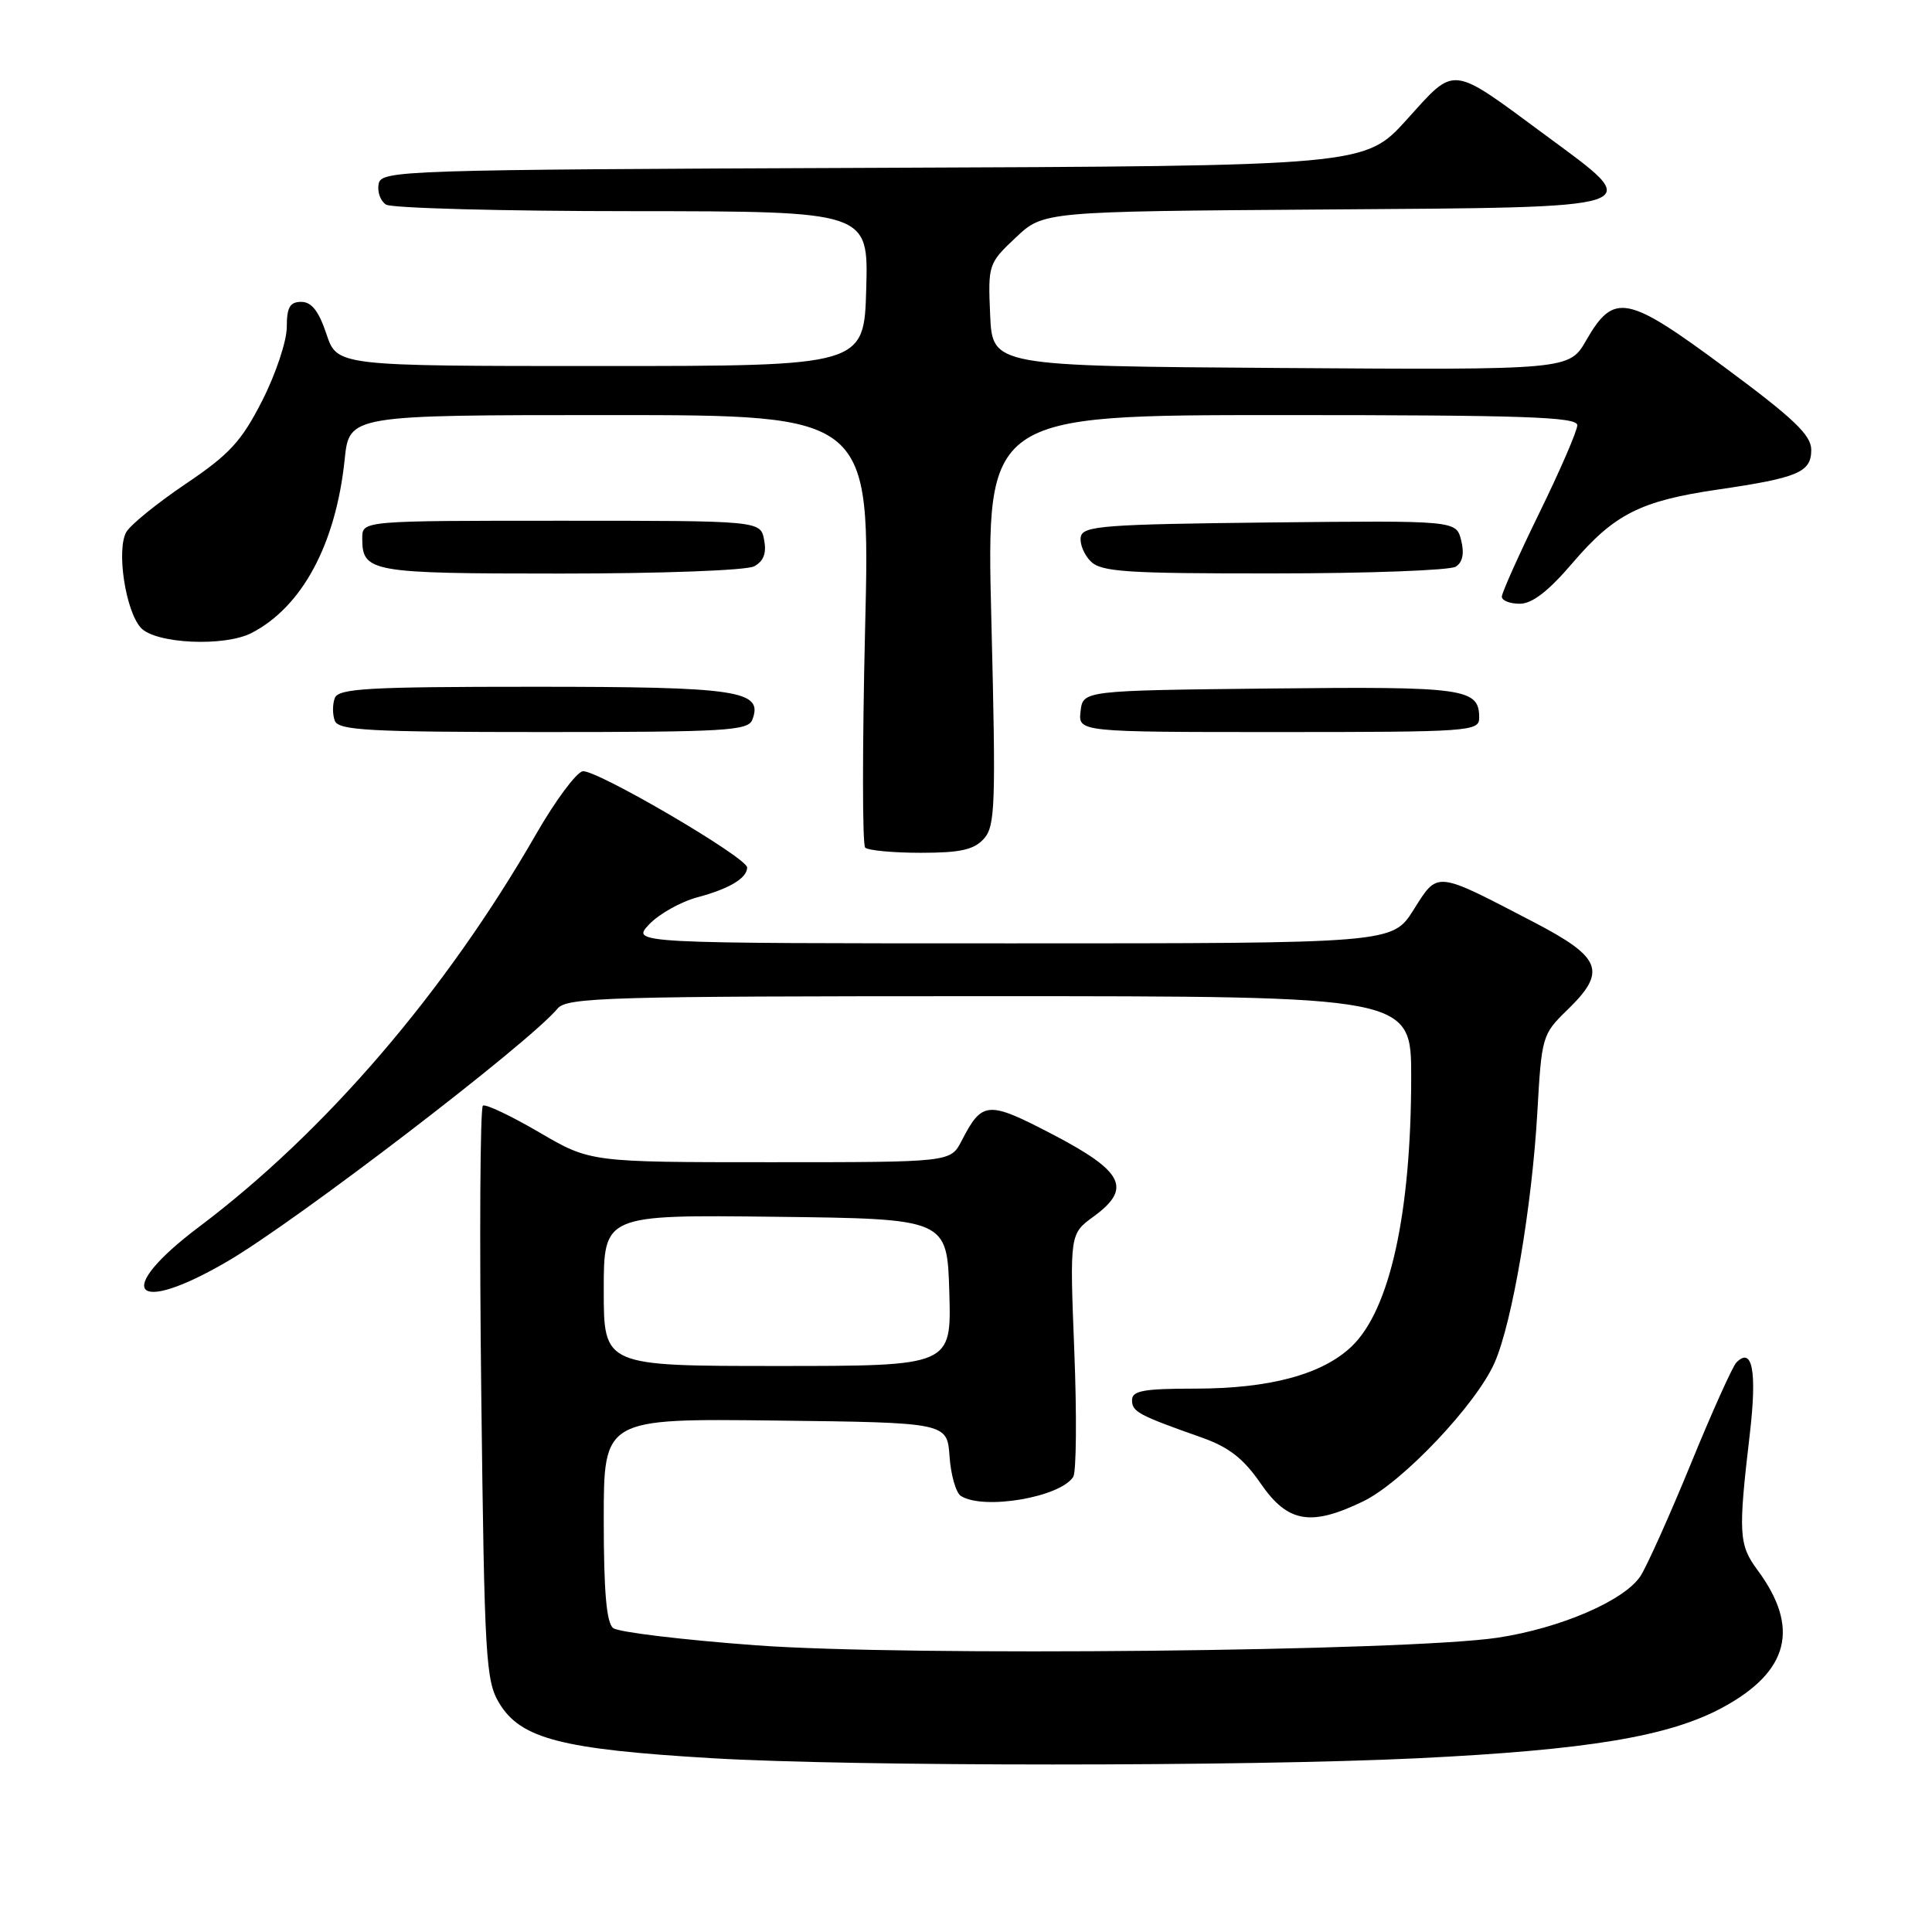 <?xml version="1.0" encoding="UTF-8" standalone="no"?>
<!DOCTYPE svg PUBLIC "-//W3C//DTD SVG 1.1//EN" "http://www.w3.org/Graphics/SVG/1.1/DTD/svg11.dtd" >
<svg xmlns="http://www.w3.org/2000/svg" xmlns:xlink="http://www.w3.org/1999/xlink" version="1.1" viewBox="0 0 256 256">
 <g >
 <path fill="currentColor"
d=" M 187.81 232.98 C 210.43 231.88 221.18 230.09 228.28 226.24 C 237.05 221.48 238.53 215.69 232.90 208.07 C 230.39 204.69 230.31 203.21 231.86 190.00 C 232.83 181.70 232.20 178.36 230.07 180.55 C 229.57 181.07 226.84 187.12 224.03 194.00 C 221.21 200.88 218.21 207.55 217.37 208.84 C 215.24 212.09 206.77 215.74 198.47 217.00 C 186.52 218.80 120.15 219.49 100.15 218.01 C 90.44 217.29 81.94 216.27 81.25 215.73 C 80.36 215.04 80.00 210.89 80.00 201.36 C 80.00 187.96 80.00 187.96 102.75 188.23 C 125.50 188.50 125.50 188.50 125.82 192.98 C 125.99 195.45 126.67 197.81 127.32 198.22 C 130.32 200.13 140.49 198.40 142.21 195.69 C 142.62 195.03 142.69 187.53 142.35 179.00 C 141.74 163.50 141.74 163.50 144.93 161.18 C 150.01 157.47 148.89 155.23 139.51 150.33 C 130.86 145.82 130.15 145.87 127.41 151.18 C 125.95 154.00 125.95 154.00 102.09 154.00 C 78.22 154.00 78.22 154.00 71.45 150.04 C 67.72 147.86 64.37 146.27 63.99 146.50 C 63.62 146.73 63.52 163.93 63.77 184.71 C 64.19 219.81 64.36 222.73 66.16 225.69 C 69.00 230.39 74.40 231.79 94.32 232.97 C 112.93 234.08 165.08 234.08 187.81 232.98 Z  M 180.64 198.93 C 185.84 196.42 195.67 186.03 198.06 180.52 C 200.40 175.15 203.00 159.84 203.71 147.31 C 204.27 137.37 204.36 137.04 207.64 133.86 C 212.97 128.70 212.27 126.89 203.18 122.16 C 190.09 115.35 190.57 115.39 187.31 120.55 C 184.50 125.00 184.50 125.00 134.08 125.00 C 83.65 125.00 83.65 125.00 86.01 122.49 C 87.31 121.11 90.20 119.49 92.43 118.89 C 96.64 117.77 99.00 116.35 99.00 114.95 C 99.00 113.63 78.89 101.87 77.20 102.20 C 76.35 102.37 73.58 106.10 71.05 110.50 C 59.02 131.44 43.13 149.95 26.38 162.56 C 14.91 171.19 17.61 174.46 30.15 167.13 C 39.32 161.78 70.09 138.21 73.87 133.65 C 75.12 132.15 80.38 132.00 131.12 132.00 C 187.00 132.00 187.00 132.00 186.99 142.75 C 186.98 160.81 184.16 173.56 179.11 178.40 C 175.22 182.12 168.25 184.00 158.34 184.00 C 151.54 184.00 150.00 184.28 150.00 185.52 C 150.00 187.07 150.82 187.51 159.26 190.49 C 162.84 191.76 164.78 193.27 167.06 196.59 C 170.63 201.77 173.69 202.30 180.64 198.93 Z  M 130.36 111.15 C 131.88 109.48 131.97 106.72 131.36 82.15 C 130.68 55.00 130.68 55.00 169.84 55.00 C 201.88 55.00 209.00 55.24 209.00 56.34 C 209.00 57.07 206.75 62.28 204.00 67.90 C 201.25 73.53 199.00 78.55 199.00 79.06 C 199.00 79.58 200.07 80.00 201.38 80.00 C 203.02 80.00 205.18 78.33 208.34 74.63 C 213.90 68.12 217.36 66.37 227.62 64.87 C 238.27 63.31 240.00 62.58 240.00 59.61 C 240.00 57.66 237.71 55.47 228.58 48.71 C 215.56 39.06 213.86 38.72 210.19 45.08 C 207.93 49.02 207.93 49.02 169.71 48.76 C 131.50 48.50 131.50 48.50 131.20 41.73 C 130.91 35.07 130.97 34.89 134.58 31.49 C 138.25 28.02 138.25 28.02 175.36 27.76 C 219.14 27.45 218.15 27.78 204.82 17.94 C 192.06 8.52 192.94 8.62 186.42 15.83 C 180.85 21.99 180.85 21.99 115.69 22.24 C 52.82 22.49 50.51 22.57 50.17 24.38 C 49.97 25.41 50.41 26.64 51.15 27.11 C 51.89 27.58 66.58 27.98 83.78 27.98 C 115.07 28.00 115.07 28.00 114.78 38.25 C 114.50 48.50 114.50 48.50 79.58 48.50 C 44.67 48.50 44.67 48.50 43.25 44.25 C 42.24 41.22 41.28 40.00 39.92 40.00 C 38.41 40.00 38.00 40.72 38.00 43.34 C 38.00 45.18 36.54 49.56 34.75 53.08 C 32.00 58.48 30.43 60.19 24.60 64.12 C 20.81 66.68 17.27 69.55 16.73 70.51 C 15.41 72.88 16.63 80.94 18.66 83.18 C 20.58 85.30 29.70 85.73 33.32 83.88 C 40.03 80.43 44.50 72.11 45.67 60.89 C 46.28 55.00 46.28 55.00 80.80 55.00 C 115.32 55.00 115.32 55.00 114.63 83.31 C 114.26 98.88 114.26 111.93 114.64 112.31 C 115.02 112.69 118.34 113.00 122.01 113.00 C 127.24 113.00 129.05 112.60 130.36 111.15 Z  M 99.69 95.36 C 101.17 91.50 97.87 91.00 70.78 91.00 C 48.73 91.00 44.85 91.22 44.36 92.50 C 44.05 93.33 44.05 94.67 44.36 95.50 C 44.85 96.78 48.87 97.00 72.00 97.00 C 96.19 97.00 99.13 96.83 99.69 95.36 Z  M 196.00 95.12 C 196.00 91.21 194.22 90.95 168.38 91.23 C 143.50 91.50 143.50 91.50 143.18 94.25 C 142.87 97.00 142.87 97.00 169.43 97.00 C 194.76 97.00 196.00 96.91 196.00 95.12 Z  M 99.93 75.04 C 101.19 74.36 101.59 73.30 101.25 71.54 C 100.77 69.00 100.77 69.00 74.38 69.00 C 48.00 69.00 48.00 69.00 48.00 71.30 C 48.00 75.82 49.01 76.00 74.27 76.00 C 87.68 76.00 98.92 75.58 99.93 75.04 Z  M 192.89 75.09 C 193.81 74.51 194.05 73.33 193.61 71.59 C 192.95 68.97 192.95 68.97 168.24 69.23 C 146.33 69.47 143.49 69.68 143.21 71.13 C 143.04 72.02 143.63 73.49 144.52 74.38 C 145.92 75.78 149.23 76.00 168.82 75.98 C 181.29 75.98 192.12 75.57 192.89 75.09 Z  M 80.00 170.98 C 80.00 160.96 80.00 160.96 102.75 161.23 C 125.50 161.50 125.50 161.50 125.79 171.25 C 126.07 181.00 126.07 181.00 103.04 181.00 C 80.00 181.00 80.00 181.00 80.00 170.98 Z "/>
</g>
</svg>